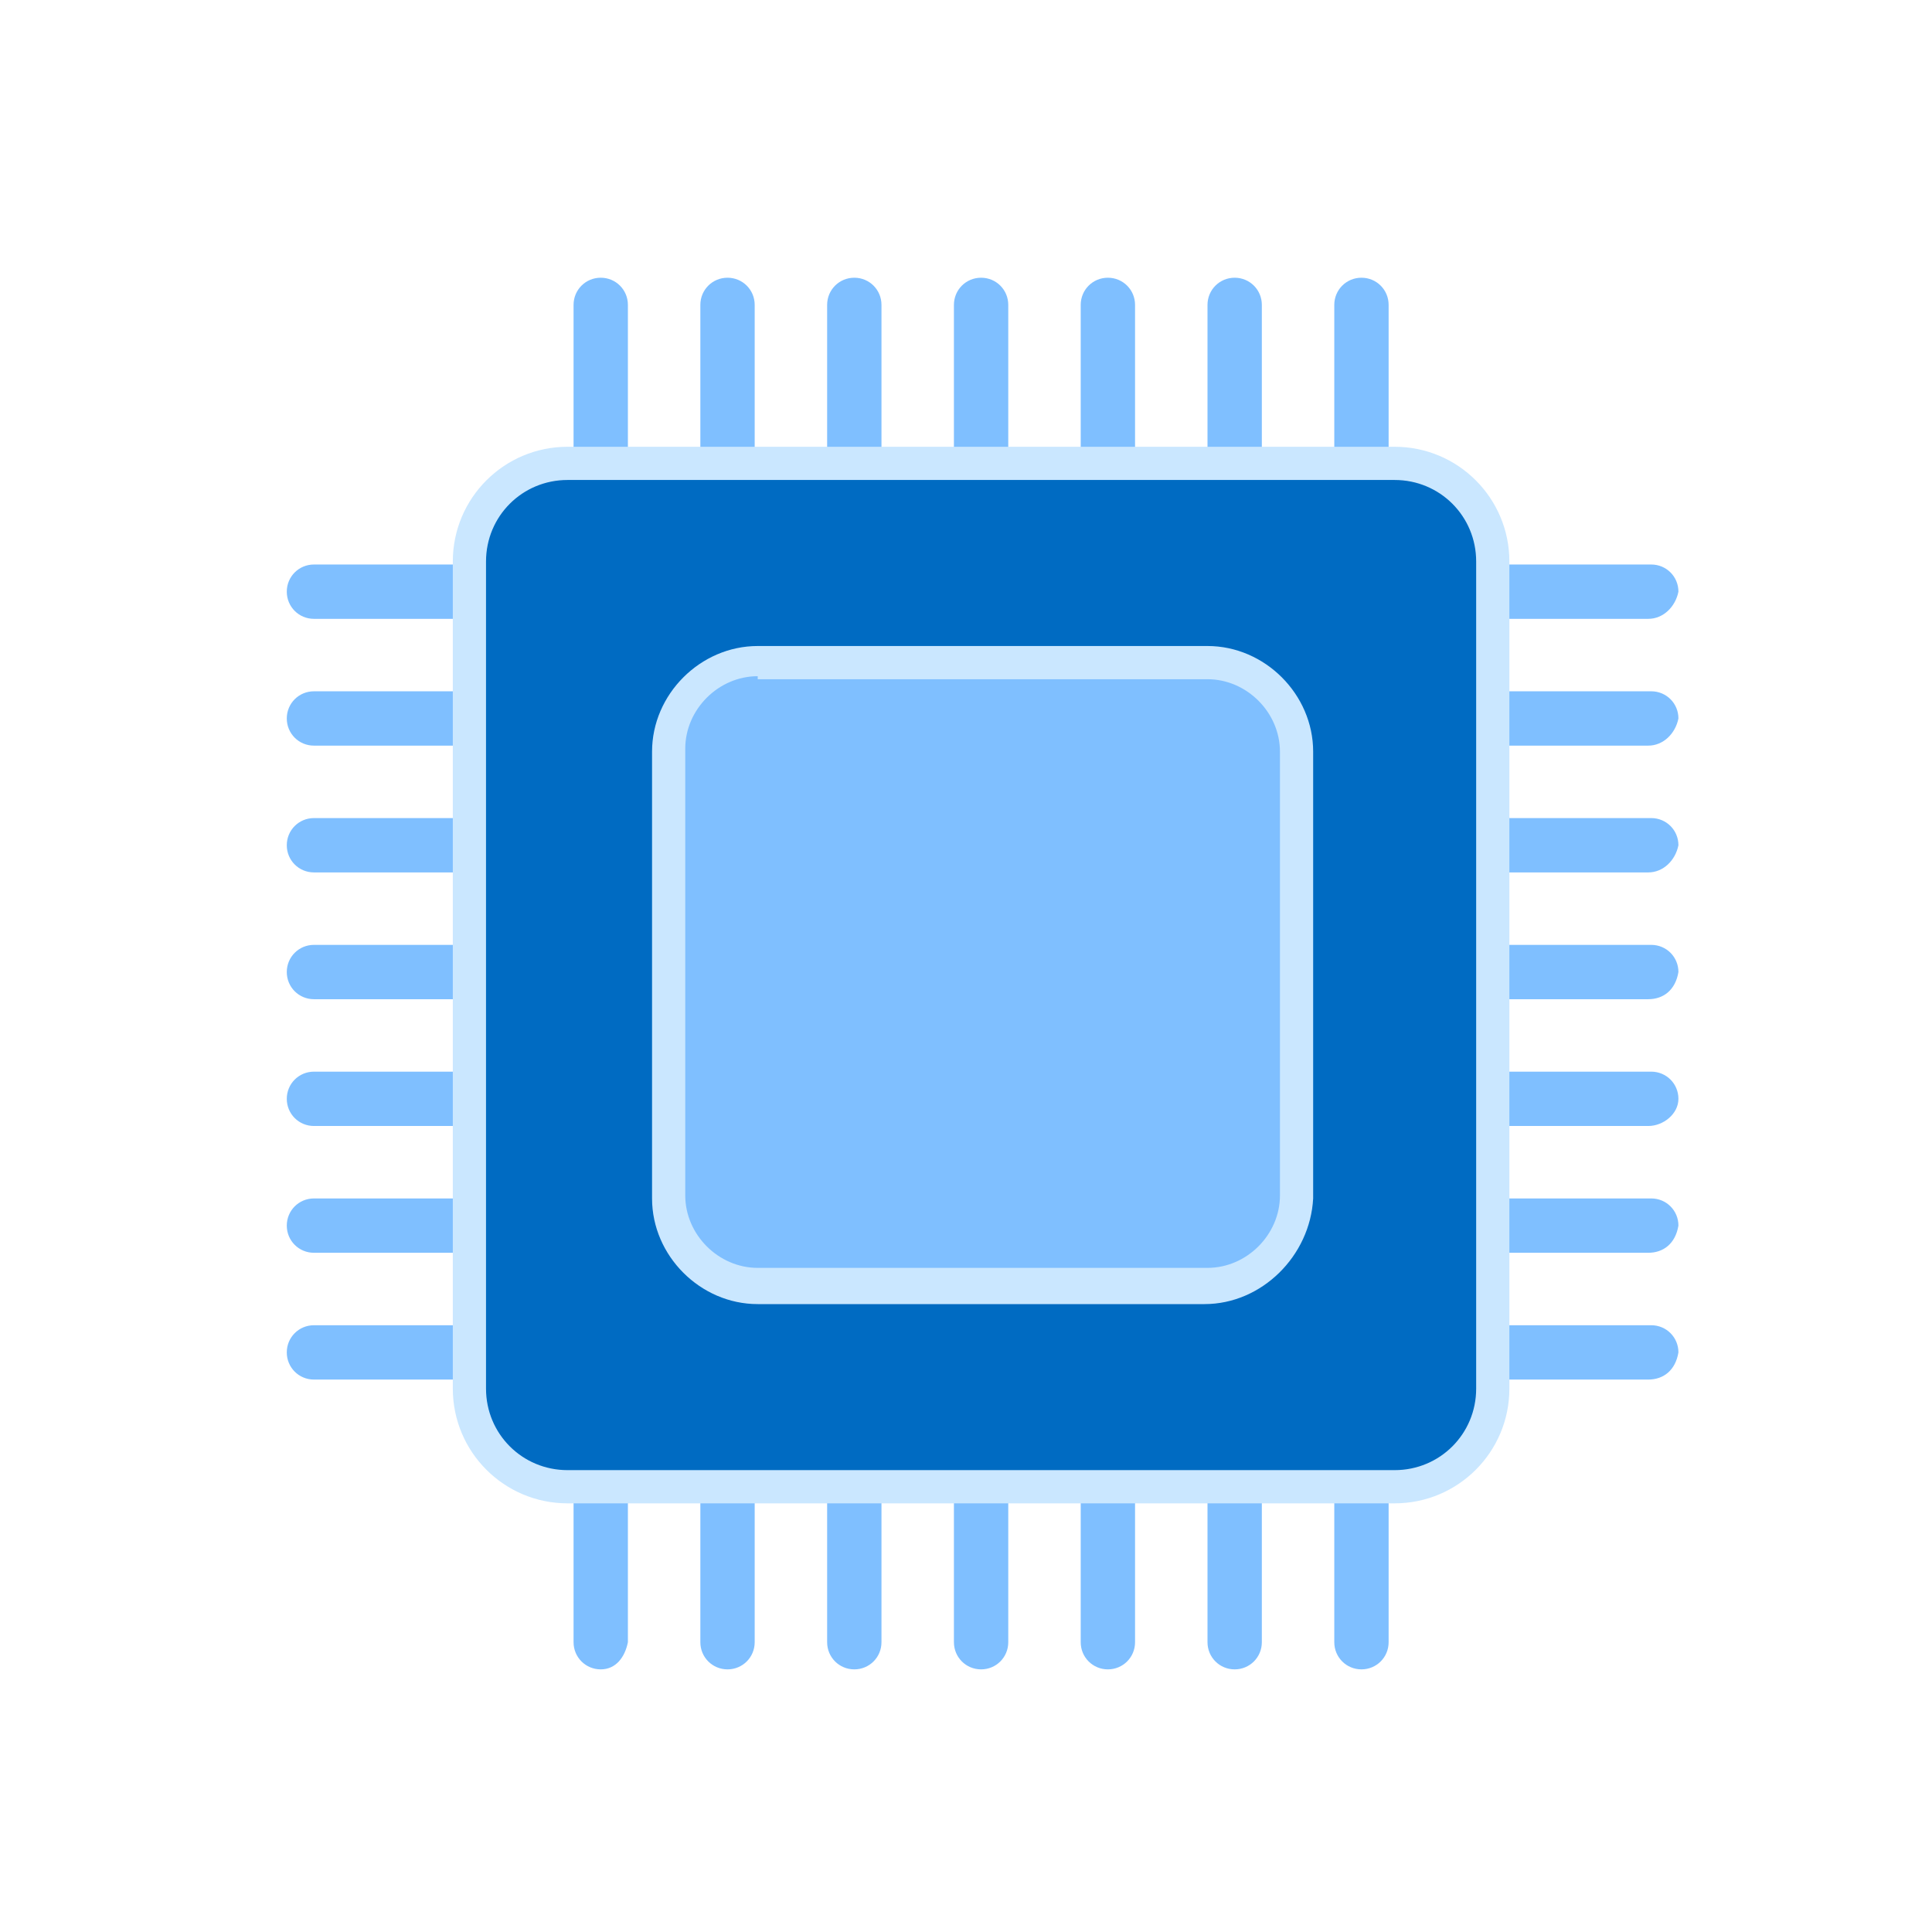 <svg xmlns="http://www.w3.org/2000/svg" xml:space="preserve" id="图层_1" x="0" y="0" version="1.1" viewBox="0 0 64 64"><style>.st2{fill:#7fbfff}.st3{fill:#cae7ff}</style><path d="M54.6 20.5H10.4c-.5 0-.9-.4-.9-.9s.4-.9.9-.9h44.3c.5 0 .9.4.9.9-.1.5-.5.9-1 .9m0 4.2H10.4c-.5 0-.9-.4-.9-.9s.4-.9.9-.9h44.3c.5 0 .9.4.9.9-.1.5-.5.9-1 .9m0 4.2H10.4c-.5 0-.9-.4-.9-.9s.4-.9.9-.9h44.3c.5 0 .9.4.9.9-.1.5-.5.9-1 .9m0 4.2H10.4c-.5 0-.9-.4-.9-.9s.4-.9.9-.9h44.3c.5 0 .9.4.9.9-.1.6-.5.9-1 .9m0 4.2H10.4c-.5 0-.9-.4-.9-.9s.4-.9.9-.9h44.3c.5 0 .9.4.9.9s-.5.9-1 .9m0 4.2H10.4c-.5 0-.9-.4-.9-.9s.4-.9.9-.9h44.3c.5 0 .9.4.9.9-.1.6-.5.9-1 .9m0 4.2H10.4c-.5 0-.9-.4-.9-.9s.4-.9.9-.9h44.3c.5 0 .9.4.9.9-.1.6-.5.9-1 .9" class="st2"/><path d="M45.1 55.3c-.5 0-.9-.4-.9-.9V10.1c0-.5.4-.9.9-.9s.9.4.9.9v44.3c0 .5-.4.9-.9.9m-4.2 0c-.5 0-.9-.4-.9-.9V10.1c0-.5.4-.9.9-.9s.9.4.9.9v44.3c0 .5-.4.9-.9.9m-4.2 0c-.5 0-.9-.4-.9-.9V10.1c0-.5.4-.9.9-.9s.9.4.9.9v44.3c0 .5-.4.9-.9.9m-4.2 0c-.5 0-.9-.4-.9-.9V10.1c0-.5.4-.9.9-.9s.9.4.9.9v44.3c0 .5-.4.9-.9.9m-4.2 0c-.5 0-.9-.4-.9-.9V10.1c0-.5.4-.9.9-.9s.9.4.9.9v44.3c0 .5-.4.9-.9.9m-4.2 0c-.5 0-.9-.4-.9-.9V10.1c0-.5.4-.9.9-.9s.9.4.9.9v44.3c0 .5-.4.9-.9.9m-4.2 0c-.5 0-.9-.4-.9-.9V10.1c0-.5.4-.9.9-.9s.9.4.9.9v44.3c-.1.5-.4.9-.9.9" class="st2"/><path d="M46.6 49.2H18.4c-1.6 0-2.8-1.3-2.8-2.8V18.2c0-1.6 1.3-2.8 2.8-2.8h28.2c1.6 0 2.8 1.3 2.8 2.8v28.2c0 1.5-1.2 2.8-2.8 2.8" style="fill:#006bc2"/><path d="M46.2 49.8H18.8c-2.1 0-3.8-1.7-3.8-3.8V18.6c0-2.1 1.7-3.8 3.8-3.8h27.4c2.1 0 3.8 1.7 3.8 3.8V46c0 2.1-1.7 3.8-3.8 3.8M18.8 15.9c-1.5 0-2.7 1.2-2.7 2.7V46c0 1.5 1.2 2.7 2.7 2.7h27.4c1.5 0 2.7-1.2 2.7-2.7V18.6c0-1.5-1.2-2.7-2.7-2.7z" class="st3"/><path d="M40 42.6H25c-1.6 0-2.8-1.3-2.8-2.8V24.7c0-1.6 1.3-2.8 2.8-2.8h15c1.6 0 2.8 1.3 2.8 2.8v15.1c.1 1.6-1.2 2.8-2.8 2.8" class="st2"/><path d="M39.9 43.2H25.1c-1.9 0-3.5-1.6-3.5-3.5V24.9c0-1.9 1.6-3.5 3.5-3.5H40c1.9 0 3.5 1.6 3.5 3.5v14.8c-.1 1.9-1.7 3.5-3.6 3.5M25.1 22.4c-1.3 0-2.4 1.1-2.4 2.4v14.8c0 1.3 1.1 2.4 2.4 2.4H40c1.3 0 2.4-1.1 2.4-2.4V24.9c0-1.3-1.1-2.4-2.4-2.4H25.1z" class="st3"/></svg>